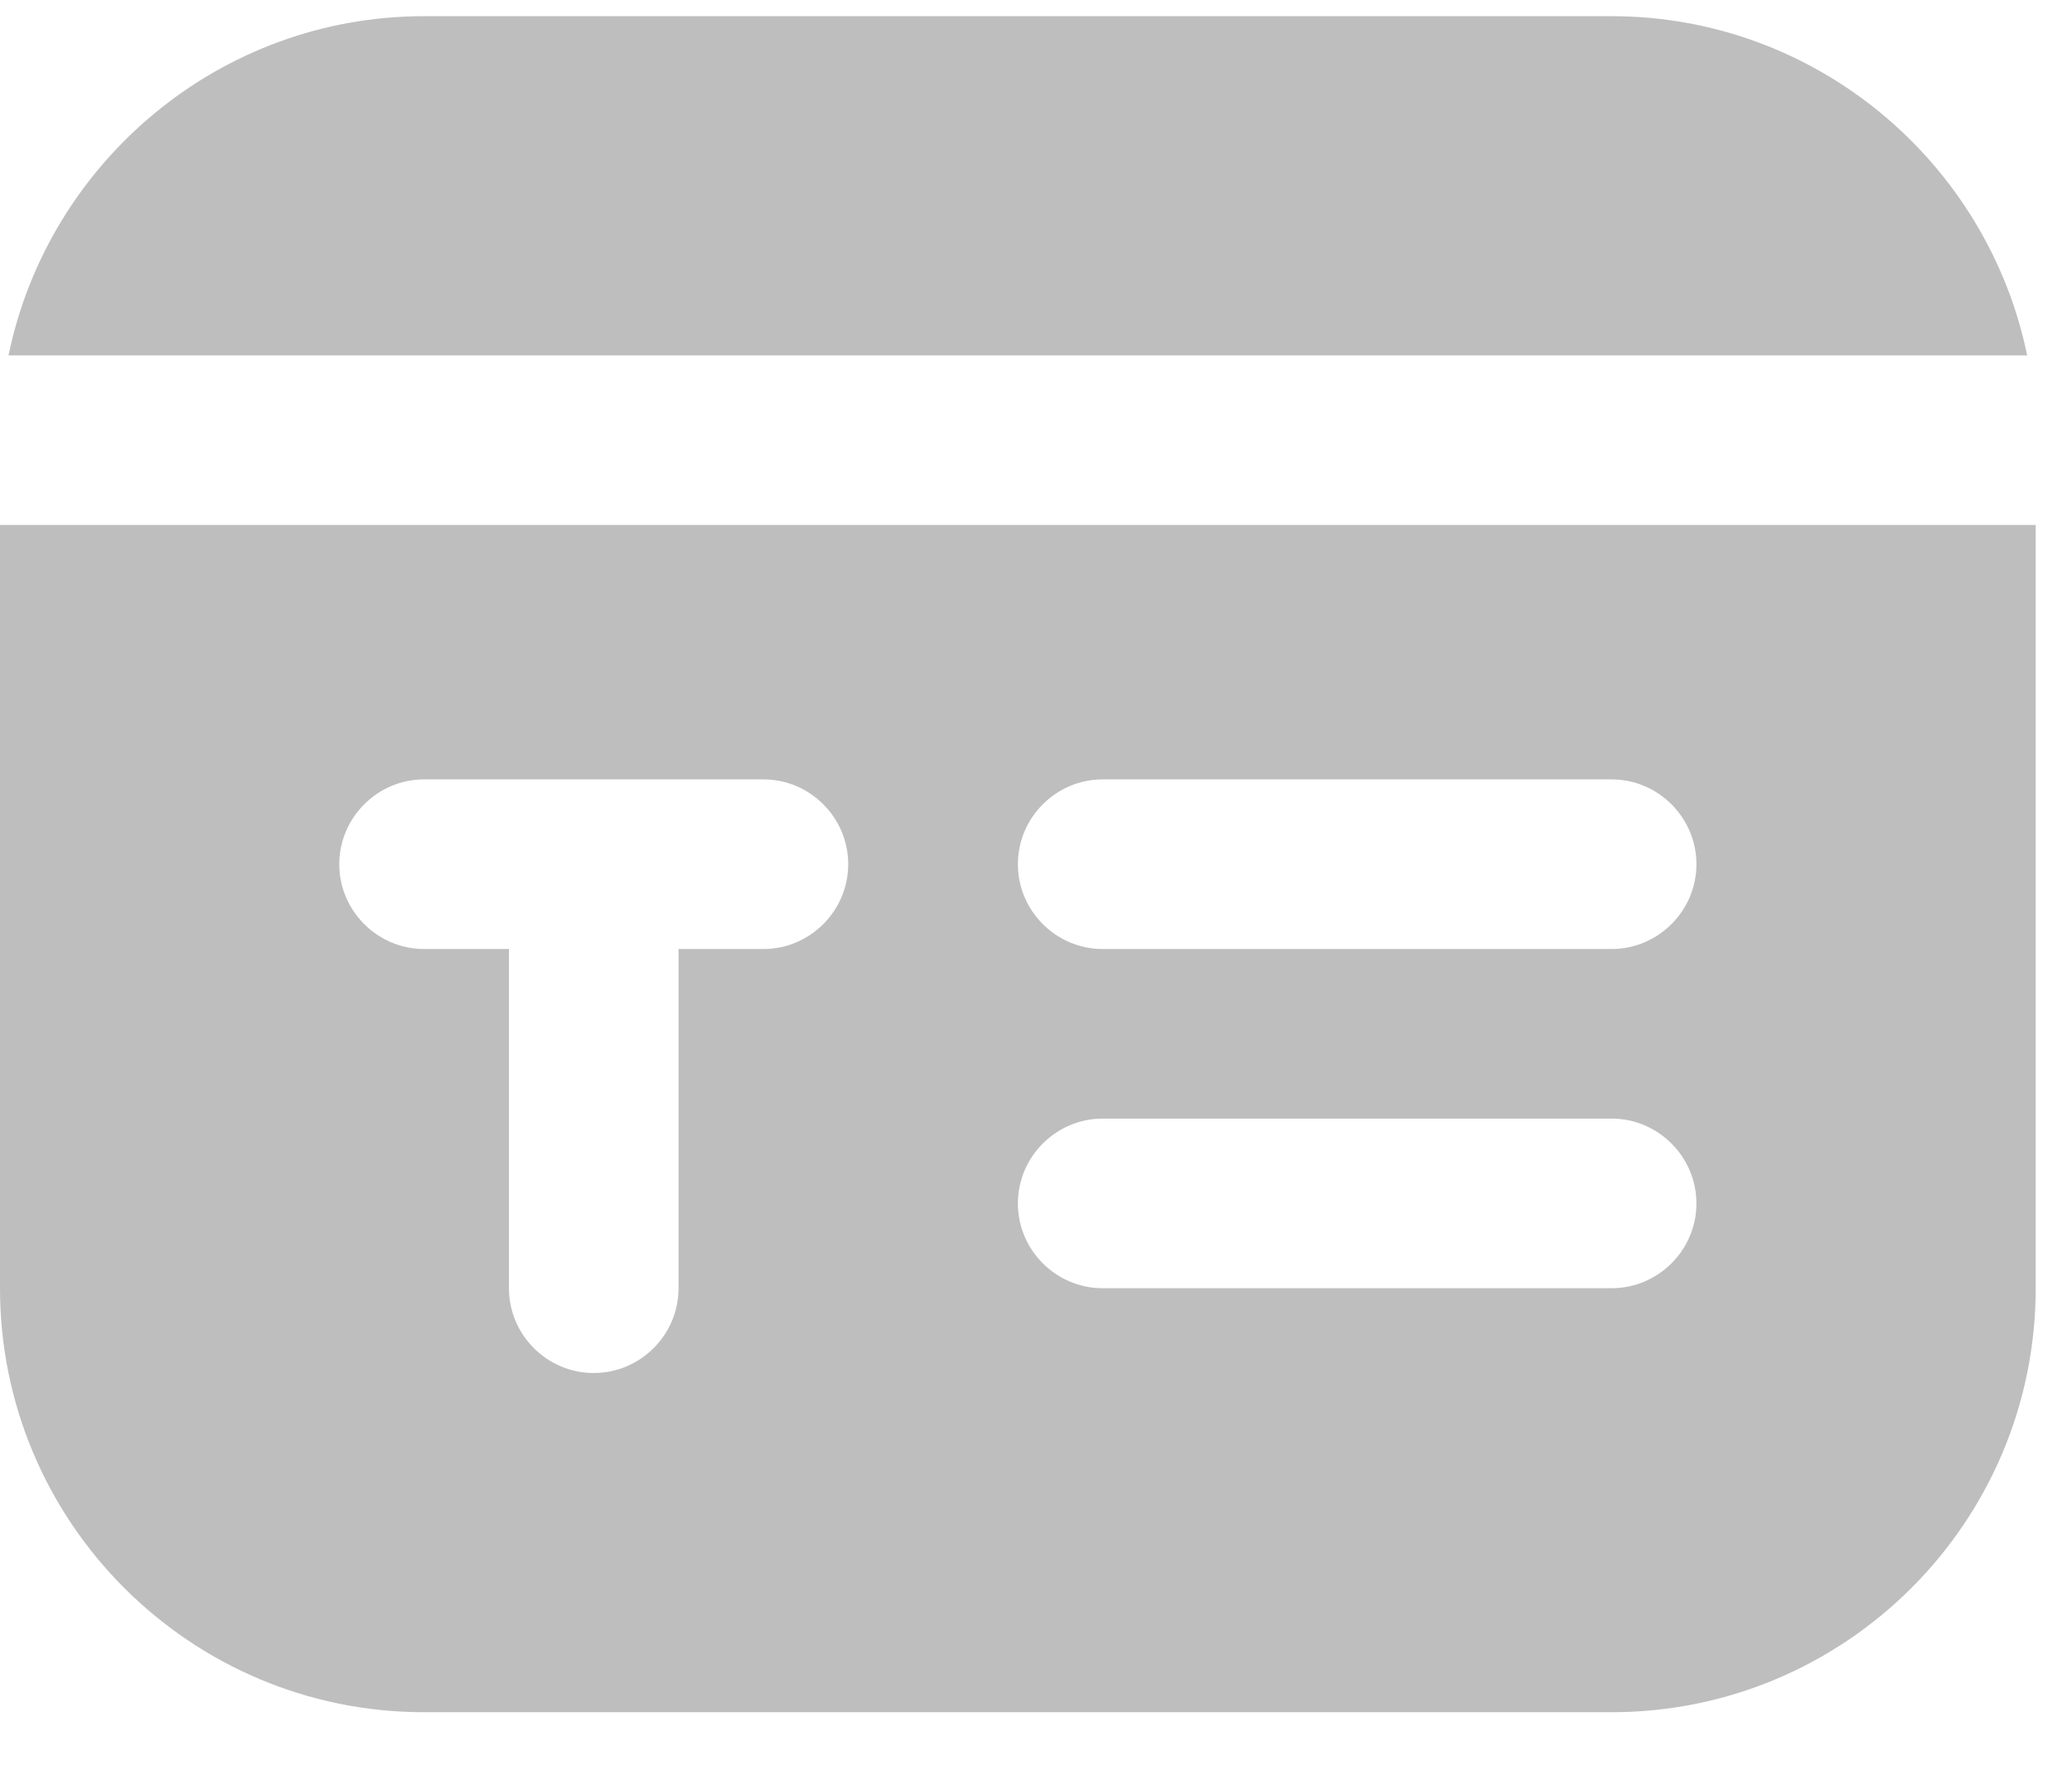 <svg width="27" height="23" viewBox="0 0 27 23" fill="none" xmlns="http://www.w3.org/2000/svg">
<path d="M0.111 4.632C0.63 2.112 2.863 0.211 5.526 0.211H21C23.664 0.211 25.897 2.112 26.416 4.632H0.111ZM26.527 6.842V16.79C26.527 19.84 24.051 22.316 21 22.316H5.526C2.476 22.316 0 19.84 0 16.79V6.842H26.527ZM11.053 11.264C11.053 10.656 10.556 10.158 9.948 10.158H5.526C4.919 10.158 4.421 10.656 4.421 11.264C4.421 11.871 4.919 12.369 5.526 12.369H6.632V16.79C6.632 17.398 7.129 17.895 7.737 17.895C8.345 17.895 8.842 17.398 8.842 16.79V12.369H9.948C10.556 12.369 11.053 11.871 11.053 11.264ZM22.106 15.685C22.106 15.077 21.608 14.579 21 14.579H14.369C13.761 14.579 13.264 15.077 13.264 15.685C13.264 16.293 13.761 16.79 14.369 16.79H21C21.608 16.79 22.106 16.293 22.106 15.685ZM22.106 11.264C22.106 10.656 21.608 10.158 21 10.158H14.369C13.761 10.158 13.264 10.656 13.264 11.264C13.264 11.871 13.761 12.369 14.369 12.369H21C21.608 12.369 22.106 11.871 22.106 11.264Z" fill="#BEBEBE"/>
</svg>
